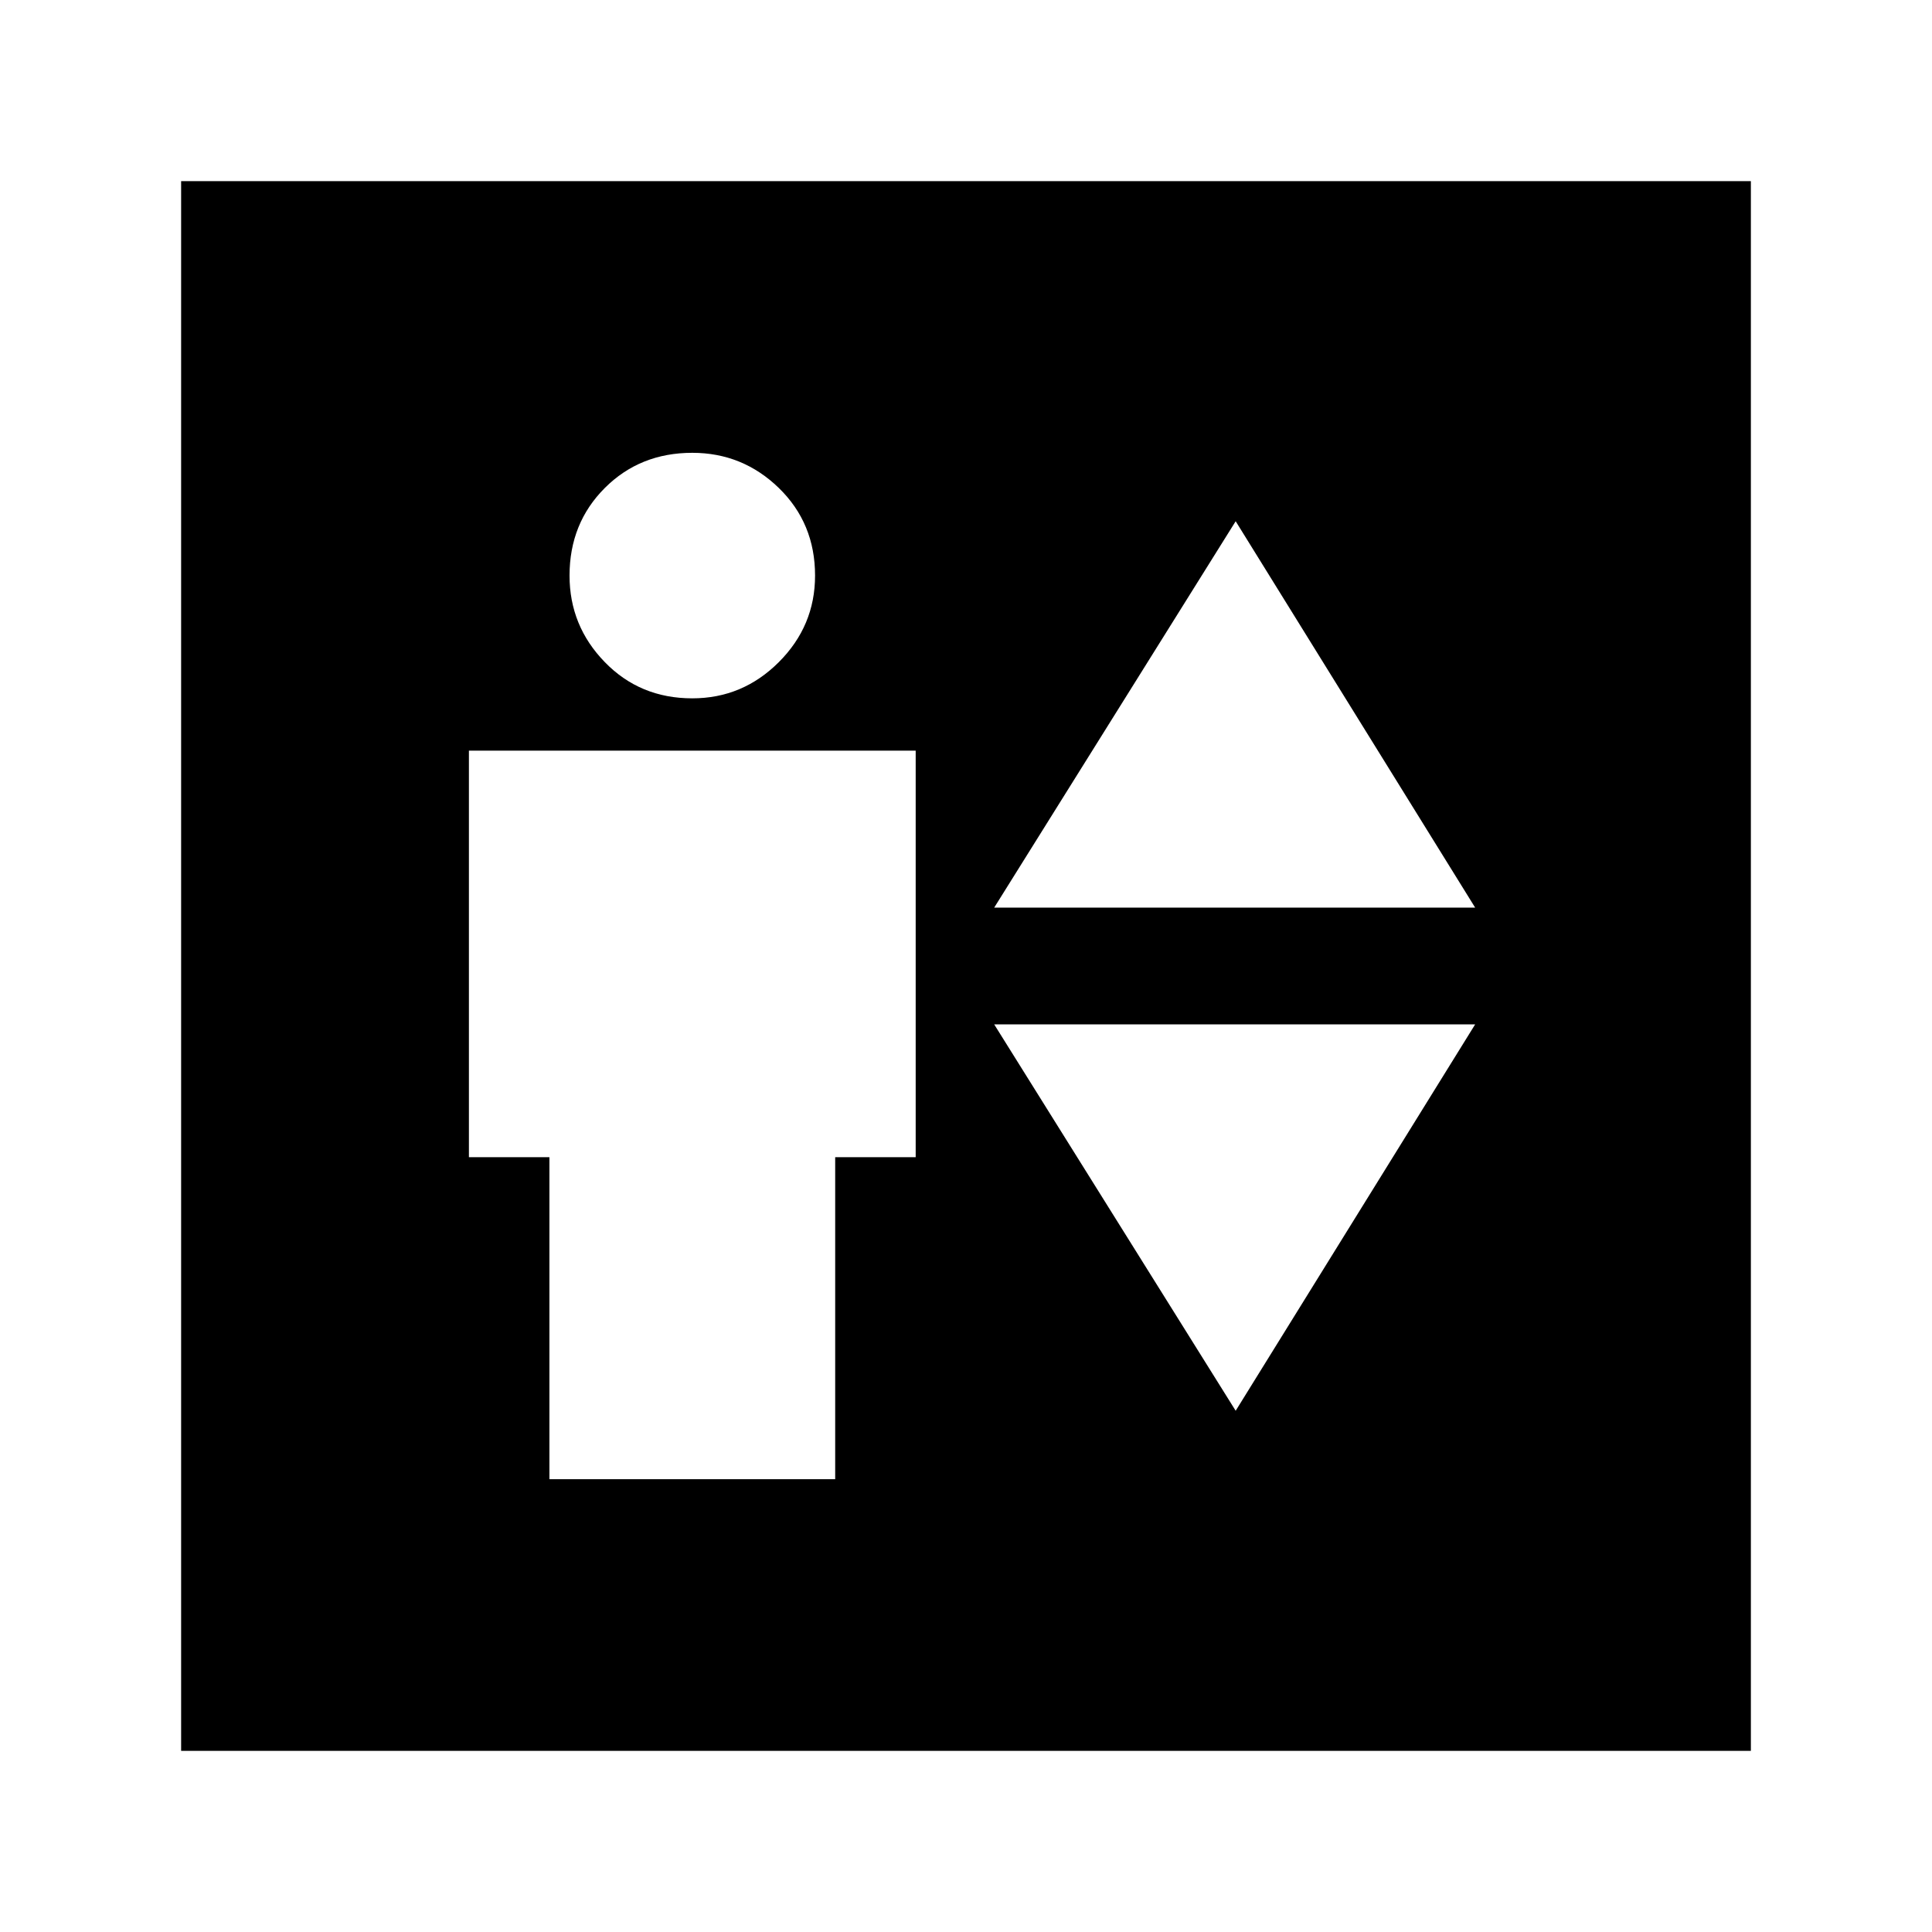 <svg xmlns="http://www.w3.org/2000/svg" height="24" width="24"><path d="M6.825 18.375H10.375V14.375H11.375V9.325H5.825V14.375H6.825ZM8.6 8.675Q9.225 8.675 9.675 8.225Q10.125 7.775 10.125 7.15Q10.125 6.5 9.675 6.062Q9.225 5.625 8.6 5.625Q7.95 5.625 7.513 6.062Q7.075 6.5 7.075 7.15Q7.075 7.775 7.513 8.225Q7.95 8.675 8.6 8.675ZM12.35 11.275H18.325L15.35 6.475ZM15.35 17.525 18.325 12.725H12.35ZM2.25 21.75V2.25H21.75V21.75Z"/></svg>